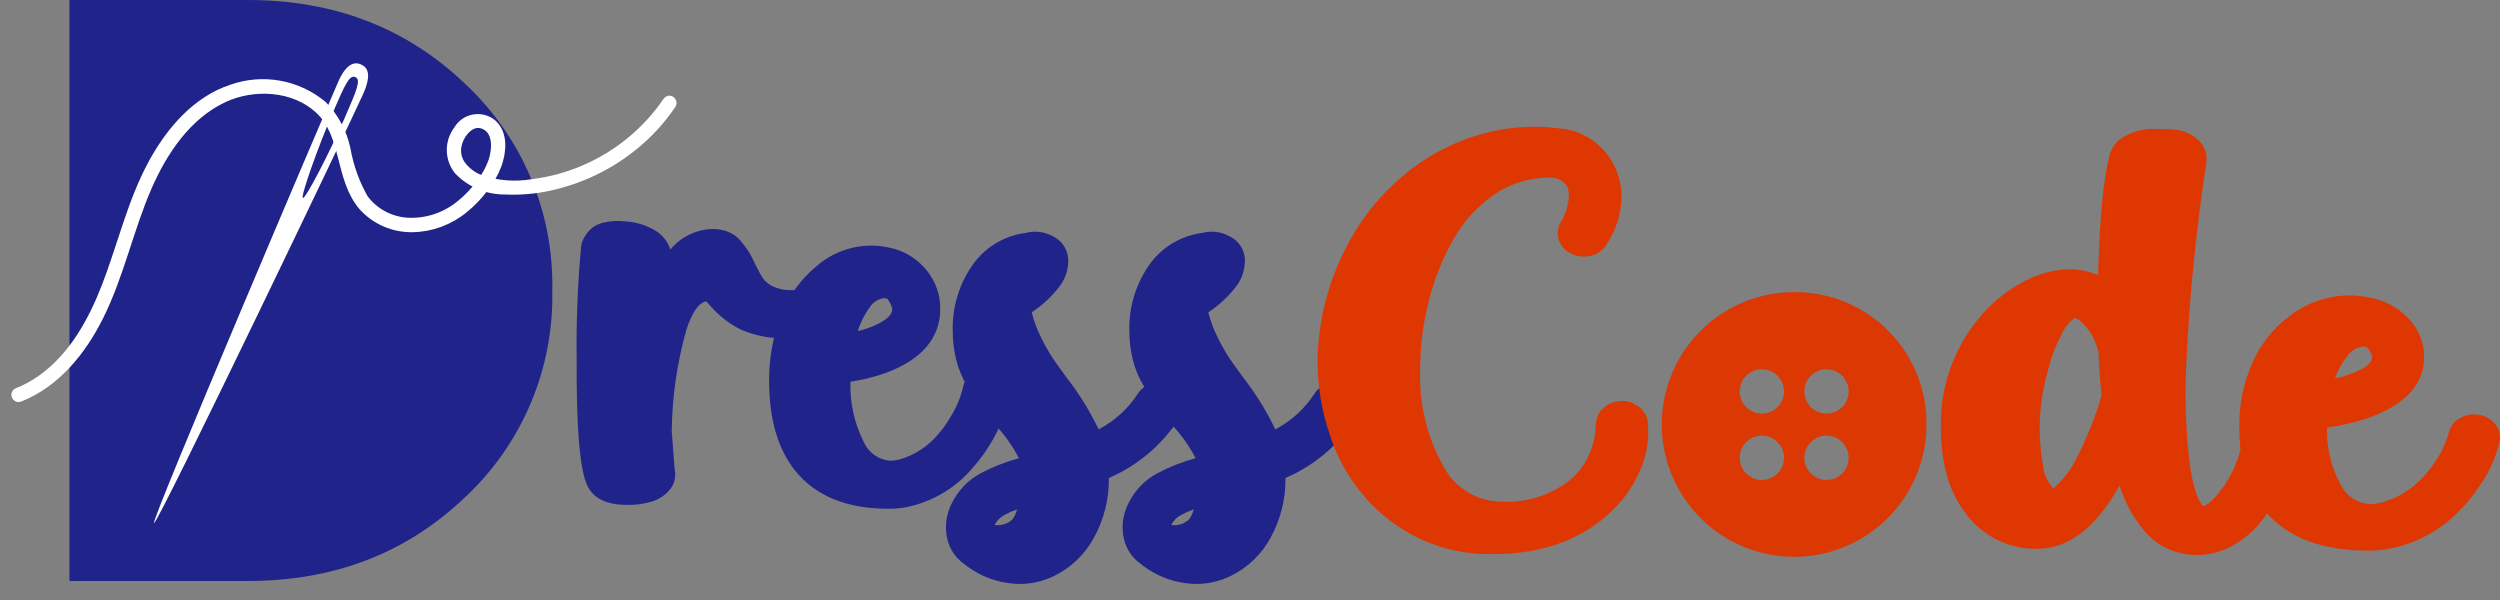 <svg width="150" height="36" viewBox="0 0 150 36" fill="none" xmlns="http://www.w3.org/2000/svg">
<rect x="0" y="0" width="150" height="36" fill="#808080" stroke="none"/>
<path d="M4.168 34.86V0H14.872C20.044 0 24.381 1.669 27.884 5.007C29.586 6.59 30.935 8.515 31.84 10.656C32.746 12.797 33.188 15.106 33.137 17.43C33.188 19.754 32.746 22.063 31.84 24.204C30.935 26.345 29.586 28.27 27.884 29.853C24.38 33.191 20.043 34.86 14.872 34.86H4.168Z" fill="#20248A"/>
<path d="M21.652 3.863C21.23 3.68 20.746 3.86 20.277 4.941C19.701 6.267 9.023 31.287 9.242 31.382C9.46 31.476 21.23 6.929 21.805 5.604C22.298 4.467 22.074 4.046 21.652 3.863ZM18.174 11.881C18.014 11.811 19.106 8.753 19.975 6.747C20.695 5.088 20.963 4.471 21.32 4.626C21.678 4.781 21.41 5.398 20.69 7.058C19.821 9.06 18.334 11.948 18.174 11.878" fill="white"/>
<path d="M1.152 23.797C3.324 22.937 4.858 21.027 5.881 18.99C7.137 16.489 7.693 13.713 8.812 11.158C9.757 9.003 11.196 6.867 13.388 5.839C15.206 4.987 17.644 5.113 19.167 6.507C20.858 8.055 20.377 10.677 21.829 12.36C22.198 12.763 22.648 13.082 23.149 13.298C23.651 13.514 24.192 13.622 24.738 13.613C25.864 13.596 26.951 13.194 27.817 12.472C28.27 12.105 28.675 11.682 29.021 11.213C29.34 10.808 29.596 10.358 29.782 9.877C30.056 9.114 30.174 8.052 29.495 7.456C29.347 7.336 29.174 7.25 28.989 7.203C28.803 7.157 28.61 7.151 28.423 7.187C28.235 7.222 28.057 7.298 27.902 7.409C27.747 7.52 27.617 7.663 27.523 7.829C27.266 8.165 27.126 8.575 27.126 8.998C27.126 9.42 27.266 9.831 27.523 10.166C27.878 10.543 28.306 10.842 28.782 11.046C29.258 11.25 29.77 11.353 30.288 11.35C31.405 11.403 32.525 11.274 33.6 10.966C35.761 10.375 37.711 9.189 39.229 7.543C39.602 7.134 39.945 6.698 40.254 6.239C40.334 6.122 40.16 5.985 40.081 6.105C38.847 7.917 37.122 9.339 35.108 10.206C34.103 10.643 33.04 10.933 31.951 11.066C30.896 11.246 29.813 11.159 28.801 10.813C28.326 10.634 27.915 10.321 27.616 9.912C27.494 9.735 27.411 9.535 27.371 9.324C27.331 9.113 27.336 8.897 27.385 8.688C27.534 7.99 28.216 7.11 29.023 7.42C29.934 7.772 29.869 8.941 29.616 9.702C29.444 10.181 29.197 10.63 28.885 11.033C28.547 11.497 28.15 11.916 27.705 12.28C26.839 13.014 25.735 13.408 24.6 13.388C24.053 13.38 23.515 13.246 23.028 12.998C22.54 12.749 22.117 12.391 21.79 11.952C21.261 11.023 20.896 10.009 20.712 8.956C20.505 7.979 20.027 7.08 19.333 6.362C18.593 5.742 17.704 5.327 16.754 5.156C15.805 4.985 14.826 5.065 13.917 5.389C11.814 6.079 10.272 7.897 9.238 9.779C7.964 12.102 7.378 14.711 6.431 17.169C5.603 19.317 4.422 21.46 2.501 22.815C2.054 23.13 1.572 23.39 1.064 23.592C0.935 23.647 1.02 23.849 1.152 23.797Z" fill="white" stroke="white" stroke-width="0.638" stroke-miterlimit="10"/>
<path d="M48.942 18.773V18.85C48.946 19.062 48.9 19.273 48.808 19.464V19.483L48.789 19.502C48.755 19.579 48.71 19.65 48.655 19.713C48.655 19.716 48.655 19.719 48.654 19.721C48.653 19.724 48.652 19.726 48.65 19.728C48.648 19.73 48.646 19.731 48.643 19.732C48.641 19.733 48.638 19.733 48.635 19.733L48.616 19.771L48.559 19.829L48.52 19.867L48.501 19.887C48.501 19.913 48.494 19.924 48.481 19.924C48.479 19.924 48.476 19.925 48.474 19.926C48.471 19.927 48.469 19.928 48.467 19.93C48.465 19.932 48.464 19.934 48.463 19.936C48.462 19.939 48.462 19.942 48.462 19.944L48.424 19.963L48.404 19.982C48.4 19.988 48.394 19.992 48.388 19.996C48.381 19.999 48.374 20.001 48.367 20.001C48.353 20.001 48.347 20.008 48.347 20.021L48.309 20.04L48.29 20.059C48.285 20.065 48.279 20.069 48.273 20.073C48.266 20.076 48.259 20.078 48.251 20.079C48.249 20.078 48.246 20.078 48.243 20.079C48.241 20.08 48.239 20.082 48.237 20.084C48.235 20.085 48.234 20.087 48.233 20.09C48.232 20.092 48.232 20.095 48.232 20.098L48.194 20.117C48.184 20.128 48.172 20.137 48.159 20.144C48.146 20.151 48.132 20.155 48.117 20.156L48.079 20.175L48.059 20.194H48.021C48.011 20.205 47.997 20.212 47.982 20.213C47.97 20.213 47.963 20.213 47.963 20.222C47.963 20.232 47.956 20.233 47.944 20.233H47.906C47.896 20.243 47.882 20.25 47.868 20.252C47.854 20.252 47.841 20.255 47.829 20.261C47.817 20.267 47.804 20.27 47.791 20.271H47.694L47.656 20.29H47.541C46.495 20.364 45.447 20.193 44.479 19.79C43.747 19.426 43.097 18.916 42.568 18.293C42.509 18.219 42.446 18.148 42.378 18.082C41.93 18.159 41.533 18.722 41.187 19.771C40.624 21.758 40.327 23.811 40.304 25.877C40.406 27.271 40.464 28.02 40.477 28.123L40.496 28.276L40.515 28.334V28.411C40.515 28.593 40.489 28.774 40.439 28.949C40.343 29.192 40.191 29.41 39.995 29.583C39.72 29.843 39.383 30.029 39.016 30.12C38.56 30.247 38.087 30.305 37.614 30.293C36.411 30.293 35.623 29.916 35.252 29.161C34.792 28.239 34.575 25.711 34.6 21.577C34.568 19.308 34.658 17.039 34.869 14.78C34.884 14.64 34.923 14.504 34.984 14.377C35.081 14.187 35.2 14.01 35.339 13.849C35.559 13.61 35.846 13.443 36.163 13.37C36.611 13.256 37.077 13.226 37.536 13.283C38.163 13.319 38.772 13.507 39.31 13.83C39.743 14.087 40.067 14.492 40.222 14.971C40.532 14.596 40.918 14.292 41.356 14.08C41.793 13.867 42.271 13.752 42.757 13.741C43.097 13.734 43.434 13.799 43.747 13.931C44.036 14.06 44.29 14.258 44.486 14.507C44.651 14.709 44.805 14.921 44.946 15.14C45.075 15.357 45.19 15.582 45.292 15.812C45.496 16.222 45.656 16.516 45.772 16.696C45.927 16.909 46.136 17.078 46.377 17.185C46.722 17.345 47.1 17.42 47.48 17.406H47.654C47.701 17.409 47.747 17.422 47.788 17.444C47.834 17.442 47.879 17.448 47.922 17.463H47.942C48.093 17.521 48.234 17.598 48.364 17.694C48.486 17.766 48.591 17.864 48.671 17.982C48.675 18.003 48.685 18.024 48.7 18.04C48.715 18.06 48.73 18.079 48.747 18.097L48.806 18.213L48.844 18.289V18.308L48.863 18.347V18.366C48.863 18.379 48.867 18.386 48.873 18.386C48.879 18.386 48.883 18.392 48.883 18.405V18.443C48.892 18.46 48.899 18.48 48.901 18.5L48.921 18.519V18.558C48.921 18.571 48.924 18.585 48.93 18.597C48.936 18.608 48.94 18.621 48.94 18.635V18.769L48.942 18.773Z" fill="#20248A"/>
<path d="M58.342 22.367C58.573 22.199 58.849 22.103 59.134 22.092C59.42 22.081 59.702 22.156 59.945 22.306C60.188 22.457 60.381 22.676 60.499 22.936C60.617 23.197 60.655 23.486 60.608 23.768C60.223 25.355 59.459 26.824 58.38 28.049L58.362 28.069C57.38 29.235 56.045 30.05 54.559 30.392C54.219 30.472 53.871 30.517 53.522 30.526H53.311C50.815 30.526 48.953 29.771 47.724 28.26C46.674 26.955 46.149 25.163 46.149 22.885C46.131 21.512 46.382 20.148 46.888 18.872C47.328 17.741 48.052 16.743 48.99 15.973C49.58 15.455 50.285 15.084 51.046 14.891C51.807 14.697 52.603 14.687 53.369 14.86C54.173 15.023 54.903 15.44 55.451 16.05C55.995 16.636 56.33 17.385 56.402 18.181C56.414 18.424 56.414 18.668 56.402 18.91C56.233 20.485 55.139 21.644 53.119 22.386C52.44 22.626 51.74 22.799 51.027 22.904C50.985 24.132 51.249 25.352 51.796 26.453C51.93 26.787 52.156 27.076 52.447 27.287C52.739 27.498 53.085 27.622 53.444 27.644C53.625 27.637 53.805 27.611 53.981 27.567C54.902 27.297 55.72 26.755 56.327 26.011C56.556 25.748 56.761 25.466 56.94 25.166C56.942 25.149 56.949 25.133 56.96 25.119C56.971 25.102 56.984 25.085 56.998 25.071C57.346 24.526 57.605 23.93 57.766 23.305C57.792 23.117 57.857 22.937 57.956 22.775C58.055 22.613 58.186 22.473 58.342 22.364M53.043 17.89C52.872 17.909 52.707 17.966 52.56 18.058C52.414 18.149 52.29 18.272 52.198 18.418C51.873 18.856 51.626 19.346 51.469 19.868C51.704 19.814 51.934 19.743 52.159 19.657C53.03 19.325 53.485 18.979 53.523 18.62V18.601C53.529 18.596 53.533 18.59 53.537 18.584C53.54 18.577 53.542 18.57 53.542 18.563C53.496 18.329 53.39 18.11 53.236 17.929C53.176 17.902 53.111 17.889 53.045 17.89" fill="#20248A"/>
<path d="M70.253 23.169C70.414 23.272 70.553 23.405 70.662 23.562C70.771 23.719 70.847 23.896 70.887 24.083C70.933 24.266 70.941 24.456 70.912 24.642C70.882 24.829 70.815 25.007 70.714 25.166C69.693 26.722 68.239 27.943 66.531 28.68C66.55 29.924 66.245 31.151 65.648 32.242C65.112 33.247 64.271 34.056 63.248 34.555C62.603 34.874 61.893 35.038 61.174 35.036C59.956 35.021 58.779 34.595 57.834 33.826C57.35 33.483 57.003 32.979 56.855 32.405C56.664 31.659 56.756 30.869 57.113 30.186C57.483 29.433 58.077 28.813 58.813 28.412C59.55 28.018 60.329 27.709 61.136 27.491C60.766 26.778 60.301 26.119 59.754 25.532C59.356 25.059 59.052 24.682 58.842 24.4C58.631 24.118 58.369 23.721 58.054 23.209C57.746 22.709 57.516 22.166 57.373 21.596C57.23 21.012 57.159 20.412 57.162 19.811C57.135 18.483 57.511 17.178 58.239 16.067C58.602 15.498 59.087 15.015 59.657 14.654C60.228 14.292 60.871 14.06 61.541 13.975C62.083 13.831 62.66 13.899 63.154 14.165C63.448 14.301 63.695 14.521 63.862 14.799C64.03 15.076 64.111 15.397 64.095 15.72C64.074 16.311 63.85 16.878 63.461 17.324C63.02 17.872 62.495 18.348 61.906 18.734V18.753C62.034 19.262 62.217 19.755 62.453 20.223C62.655 20.643 62.882 21.05 63.134 21.442C63.339 21.749 63.639 22.172 64.037 22.709C64.772 23.656 65.403 24.679 65.918 25.761C66.871 25.265 67.679 24.531 68.264 23.63C68.366 23.469 68.499 23.33 68.656 23.221C68.813 23.112 68.99 23.036 69.176 22.996C69.359 22.951 69.549 22.943 69.736 22.972C69.922 23.002 70.1 23.069 70.26 23.169M60.733 31.176C60.873 30.996 60.971 30.786 61.02 30.562C60.755 30.657 60.498 30.773 60.252 30.908C60.003 31.041 59.801 31.25 59.677 31.503H59.715C59.898 31.526 60.083 31.508 60.258 31.451C60.433 31.395 60.594 31.301 60.729 31.176" fill="#20248A"/>
<path d="M80.851 23.169C81.012 23.272 81.151 23.405 81.26 23.562C81.369 23.719 81.445 23.896 81.485 24.083C81.531 24.266 81.539 24.456 81.509 24.642C81.48 24.829 81.412 25.007 81.312 25.166C80.291 26.722 78.837 27.943 77.128 28.68C77.147 29.923 76.843 31.151 76.246 32.242C75.71 33.247 74.87 34.056 73.846 34.555C73.201 34.874 72.491 35.038 71.772 35.036C70.554 35.021 69.377 34.595 68.432 33.826C67.948 33.483 67.601 32.979 67.453 32.405C67.262 31.659 67.354 30.868 67.712 30.186C68.081 29.433 68.675 28.813 69.411 28.412C70.148 28.018 70.927 27.709 71.734 27.491C71.365 26.778 70.899 26.119 70.352 25.532C69.955 25.059 69.651 24.682 69.44 24.4C69.229 24.118 68.967 23.721 68.652 23.209C68.344 22.709 68.114 22.166 67.97 21.596C67.828 21.012 67.757 20.412 67.76 19.811C67.734 18.483 68.109 17.178 68.837 16.067C69.201 15.497 69.685 15.015 70.256 14.653C70.826 14.292 71.469 14.06 72.14 13.975C72.682 13.831 73.258 13.899 73.752 14.165C74.046 14.301 74.293 14.521 74.461 14.798C74.629 15.075 74.71 15.396 74.693 15.72C74.673 16.311 74.449 16.878 74.059 17.324C73.618 17.872 73.093 18.348 72.504 18.734V18.753C72.632 19.261 72.815 19.754 73.051 20.223C73.252 20.643 73.48 21.05 73.732 21.442C73.936 21.749 74.237 22.172 74.635 22.709C75.37 23.656 76.001 24.679 76.517 25.761C77.469 25.265 78.277 24.531 78.862 23.63C78.964 23.469 79.097 23.33 79.254 23.221C79.411 23.112 79.587 23.036 79.774 22.996C79.957 22.951 80.147 22.943 80.334 22.972C80.52 23.002 80.698 23.069 80.858 23.169M71.33 31.176C71.471 30.996 71.569 30.786 71.617 30.562C71.353 30.657 71.096 30.773 70.85 30.908C70.6 31.041 70.398 31.249 70.274 31.503H70.312C70.495 31.526 70.68 31.508 70.855 31.451C71.03 31.395 71.191 31.301 71.326 31.176" fill="#20248A"/>
<path d="M107.68 17.527C106.111 17.521 104.574 17.98 103.265 18.846C101.956 19.713 100.933 20.948 100.326 22.395C99.718 23.843 99.553 25.438 99.852 26.979C100.151 28.52 100.899 29.938 102.003 31.054C103.108 32.17 104.518 32.934 106.056 33.248C107.594 33.563 109.19 33.415 110.644 32.823C112.098 32.231 113.343 31.221 114.224 29.921C115.104 28.621 115.579 27.09 115.589 25.52C115.605 24.473 115.412 23.433 115.021 22.462C114.63 21.491 114.049 20.607 113.313 19.863C112.577 19.119 111.699 18.529 110.732 18.128C109.765 17.727 108.727 17.523 107.68 17.527ZM105.711 24.816C105.448 24.816 105.19 24.738 104.972 24.592C104.753 24.446 104.582 24.238 104.481 23.995C104.381 23.752 104.354 23.484 104.406 23.226C104.457 22.968 104.584 22.73 104.77 22.544C104.956 22.358 105.193 22.231 105.451 22.18C105.71 22.128 105.977 22.155 106.22 22.256C106.464 22.356 106.671 22.527 106.818 22.746C106.964 22.965 107.042 23.222 107.042 23.485C107.042 23.838 106.902 24.177 106.652 24.427C106.403 24.676 106.064 24.816 105.711 24.816ZM109.589 24.816C109.326 24.816 109.069 24.738 108.85 24.592C108.631 24.446 108.46 24.238 108.36 23.995C108.259 23.752 108.233 23.484 108.284 23.226C108.335 22.968 108.462 22.73 108.648 22.544C108.834 22.358 109.072 22.231 109.33 22.18C109.588 22.128 109.856 22.155 110.099 22.256C110.342 22.356 110.55 22.527 110.696 22.746C110.842 22.965 110.92 23.222 110.92 23.485C110.92 23.838 110.78 24.177 110.531 24.427C110.281 24.676 109.942 24.816 109.589 24.816ZM105.711 28.797C105.448 28.797 105.19 28.719 104.972 28.572C104.753 28.426 104.582 28.218 104.481 27.975C104.381 27.732 104.354 27.464 104.406 27.206C104.457 26.948 104.584 26.711 104.77 26.524C104.956 26.338 105.193 26.212 105.451 26.16C105.71 26.109 105.977 26.135 106.22 26.236C106.464 26.337 106.671 26.507 106.818 26.726C106.964 26.945 107.042 27.203 107.042 27.466C107.042 27.819 106.902 28.157 106.652 28.407C106.403 28.657 106.064 28.797 105.711 28.797ZM109.589 28.797C109.326 28.797 109.069 28.719 108.85 28.572C108.631 28.426 108.46 28.218 108.36 27.975C108.259 27.732 108.233 27.464 108.284 27.206C108.335 26.948 108.462 26.711 108.648 26.524C108.834 26.338 109.072 26.212 109.33 26.16C109.588 26.109 109.856 26.135 110.099 26.236C110.342 26.337 110.55 26.507 110.696 26.726C110.842 26.945 110.92 27.203 110.92 27.466C110.92 27.819 110.78 28.157 110.531 28.407C110.281 28.657 109.942 28.797 109.589 28.797Z" fill="#DB3804"/>
<path d="M98.867 25.332V25.388C98.958 26.314 98.816 27.249 98.452 28.106C98.071 29.034 97.507 29.877 96.792 30.581C94.98 32.356 92.594 33.243 89.636 33.243C87.067 33.323 84.57 32.387 82.688 30.637C81.385 29.439 80.408 27.931 79.846 26.253C79.285 24.674 79.018 23.005 79.059 21.33C79.139 19.092 79.713 16.898 80.739 14.908C81.69 13.011 83.067 11.361 84.763 10.086C86.023 9.137 87.451 8.436 88.972 8.02C90.464 7.611 92.022 7.503 93.556 7.703C94.238 7.756 94.894 7.982 95.464 8.36C96.034 8.738 96.498 9.255 96.813 9.862C97.2 10.592 97.359 11.422 97.27 12.244C97.175 13.133 96.861 13.983 96.356 14.72C96.319 14.79 96.27 14.853 96.212 14.906L96.19 14.925C96.003 15.12 95.767 15.261 95.506 15.334H95.465L95.444 15.353H95.423C95.382 15.368 95.339 15.374 95.296 15.371L95.276 15.39H94.799L94.757 15.371L94.715 15.353H94.632C94.612 15.343 94.591 15.336 94.569 15.334C94.54 15.338 94.511 15.331 94.486 15.316C94.473 15.316 94.465 15.31 94.465 15.297L94.424 15.278H94.382C94.358 15.273 94.335 15.26 94.319 15.242C94.293 15.237 94.268 15.227 94.246 15.213C94.22 15.2 94.196 15.185 94.173 15.167H94.153L94.132 15.148L94.092 15.111C94.084 15.111 94.076 15.109 94.069 15.106C94.061 15.103 94.055 15.098 94.049 15.093L94.028 15.074C94.022 15.069 94.016 15.064 94.009 15.061C94.002 15.057 93.994 15.056 93.986 15.055L93.945 15.018C93.847 14.933 93.762 14.832 93.696 14.72H93.676L93.655 14.683C93.649 14.678 93.644 14.673 93.641 14.666C93.637 14.66 93.635 14.653 93.635 14.646V14.627C93.629 14.623 93.623 14.617 93.62 14.611C93.616 14.604 93.614 14.597 93.613 14.589C93.613 14.578 93.61 14.571 93.602 14.571C93.595 14.571 93.594 14.565 93.594 14.553C93.594 14.54 93.589 14.534 93.583 14.534C93.578 14.534 93.572 14.528 93.572 14.515C93.57 14.495 93.562 14.476 93.551 14.459L93.488 14.236V14.181C93.488 14.168 93.48 14.162 93.466 14.162V13.81C93.472 13.805 93.477 13.8 93.481 13.793C93.484 13.787 93.487 13.78 93.488 13.772V13.753L93.508 13.734V13.698C93.508 13.682 93.512 13.666 93.519 13.651C93.524 13.636 93.528 13.62 93.529 13.604C93.527 13.591 93.528 13.578 93.531 13.565C93.535 13.552 93.541 13.54 93.549 13.53L93.57 13.493L93.592 13.456V13.437C93.593 13.422 93.597 13.408 93.604 13.395C93.611 13.382 93.621 13.371 93.633 13.362C93.897 12.929 94.064 12.443 94.12 11.938C94.154 11.498 94.096 11.209 93.943 11.073C93.817 10.925 93.657 10.81 93.476 10.738C93.295 10.667 93.1 10.641 92.906 10.663C91.755 10.66 90.63 11.007 89.681 11.659C88.678 12.339 87.844 13.24 87.244 14.293C86.583 15.446 86.081 16.683 85.751 17.97C85.391 19.327 85.21 20.726 85.211 22.131C85.126 24.17 85.607 26.193 86.601 27.975C86.934 28.613 87.435 29.147 88.049 29.521C88.663 29.895 89.368 30.094 90.087 30.097C91.605 30.187 93.1 29.702 94.276 28.738C94.769 28.306 95.153 27.763 95.397 27.154C95.618 26.622 95.738 26.054 95.749 25.478V25.459C95.751 25.438 95.754 25.417 95.76 25.396C95.765 25.375 95.768 25.354 95.77 25.333V25.259L95.79 25.221V25.128C95.79 25.115 95.795 25.11 95.801 25.11C95.807 25.11 95.811 25.102 95.811 25.09C95.811 25.078 95.814 25.072 95.823 25.072C95.831 25.072 95.833 25.059 95.833 25.035L95.853 24.997L95.874 24.978V24.902C95.874 24.89 95.877 24.883 95.883 24.883C95.89 24.883 95.894 24.877 95.894 24.864C95.894 24.852 95.902 24.846 95.915 24.846C95.928 24.846 95.935 24.84 95.935 24.828C95.935 24.815 95.94 24.808 95.946 24.808C95.953 24.808 95.956 24.803 95.956 24.79C95.958 24.775 95.966 24.762 95.978 24.753C95.984 24.748 95.989 24.743 95.992 24.736C95.996 24.73 95.998 24.723 95.998 24.715V24.697L96.019 24.678C96.034 24.665 96.048 24.649 96.06 24.632C96.072 24.615 96.086 24.6 96.102 24.585C96.172 24.511 96.249 24.442 96.331 24.381L96.372 24.343C96.372 24.331 96.379 24.325 96.392 24.325C96.407 24.324 96.422 24.318 96.434 24.306C96.445 24.295 96.459 24.288 96.475 24.288C96.492 24.269 96.514 24.256 96.538 24.251L96.579 24.232C96.591 24.221 96.606 24.214 96.621 24.213H96.642L96.662 24.195H96.683C96.697 24.195 96.705 24.195 96.705 24.185C96.705 24.175 96.711 24.176 96.725 24.176L96.746 24.157L96.766 24.139H96.85L96.87 24.12L96.891 24.102H96.974C96.984 24.09 96.999 24.084 97.015 24.083H97.098C97.12 24.081 97.141 24.074 97.161 24.064H97.474C97.6 24.081 97.724 24.106 97.846 24.139C97.871 24.142 97.895 24.148 97.918 24.157C97.945 24.166 97.969 24.178 97.992 24.195C98.011 24.212 98.033 24.227 98.055 24.241C98.073 24.256 98.095 24.265 98.118 24.269C98.118 24.282 98.125 24.288 98.139 24.288C98.163 24.293 98.186 24.306 98.202 24.325C98.23 24.325 98.244 24.331 98.244 24.343C98.303 24.382 98.359 24.426 98.41 24.474L98.43 24.492C98.441 24.504 98.457 24.511 98.473 24.511C98.486 24.511 98.493 24.517 98.493 24.53C98.493 24.542 98.506 24.561 98.535 24.585C98.535 24.611 98.542 24.623 98.555 24.623C98.568 24.623 98.577 24.629 98.577 24.641C98.577 24.648 98.579 24.655 98.582 24.662C98.586 24.668 98.591 24.674 98.596 24.678C98.601 24.7 98.612 24.719 98.628 24.734C98.644 24.754 98.661 24.773 98.679 24.79C98.679 24.803 98.686 24.808 98.7 24.808L98.72 24.846V24.864C98.72 24.877 98.724 24.883 98.732 24.883C98.738 24.883 98.742 24.89 98.742 24.902C98.742 24.914 98.745 24.92 98.752 24.92C98.759 24.92 98.762 24.927 98.762 24.939C98.765 24.959 98.772 24.978 98.783 24.995L98.803 25.014V25.07L98.826 25.088V25.125C98.825 25.138 98.828 25.151 98.835 25.163C98.841 25.174 98.845 25.187 98.845 25.2C98.848 25.22 98.855 25.239 98.867 25.256V25.332Z" fill="#DF3701"/>
<path d="M135.233 25.007C135.568 24.777 135.973 24.675 136.376 24.717C136.779 24.76 137.154 24.945 137.432 25.24C137.561 25.374 137.657 25.536 137.713 25.714C137.768 25.892 137.782 26.08 137.753 26.264C137.646 27.037 137.451 27.796 137.172 28.525C136.874 29.317 136.491 30.075 136.031 30.786C135.564 31.516 134.941 32.133 134.206 32.592C133.483 33.057 132.64 33.303 131.78 33.3C131.177 33.302 130.581 33.169 130.035 32.912C129.49 32.654 129.008 32.278 128.626 31.811C127.973 31.02 127.48 30.11 127.176 29.13C125.751 31.662 124.106 32.928 122.239 32.928C121.457 32.942 120.682 32.78 119.972 32.455C119.261 32.129 118.632 31.648 118.132 31.047C117.012 29.744 116.451 27.939 116.451 25.63C116.398 23.105 117.31 20.655 119.003 18.78C119.711 17.99 120.558 17.337 121.502 16.854C122.33 16.412 123.251 16.173 124.188 16.157C124.773 16.158 125.352 16.278 125.889 16.51C125.974 13.085 126.209 10.665 126.594 9.251C126.664 9.008 126.785 8.783 126.95 8.592C127.114 8.401 127.319 8.248 127.548 8.143C128.027 7.885 128.56 7.745 129.104 7.734C129.63 7.727 130.099 7.743 130.515 7.78C131.085 7.838 131.615 8.099 132.007 8.515C132.158 8.681 132.27 8.878 132.335 9.092C132.399 9.306 132.415 9.533 132.381 9.754C131.768 13.757 131.366 17.789 131.177 21.834C131.073 23.841 131.142 25.852 131.384 27.847C131.591 29.225 131.868 30.07 132.214 30.382C132.537 30.216 132.818 29.977 133.033 29.685C133.404 29.254 133.715 28.776 133.956 28.261V28.242H133.978C134.311 27.516 134.535 26.744 134.641 25.952C134.668 25.763 134.734 25.581 134.836 25.419C134.938 25.257 135.073 25.119 135.232 25.012M124.54 27.591C125.182 26.36 125.703 25.069 126.095 23.737C126.01 22.918 125.949 22.044 125.909 21.113C125.827 20.805 125.715 20.506 125.577 20.219C125.426 19.935 125.233 19.675 125.006 19.447C124.865 19.277 124.683 19.146 124.477 19.067C124.139 19.335 123.869 19.679 123.689 20.072C123.315 20.776 123.037 21.527 122.86 22.305C122.332 24.145 122.24 26.082 122.59 27.964C122.639 28.469 122.858 28.942 123.212 29.305C123.758 28.822 124.208 28.242 124.54 27.593" fill="#DF3701"/>
<path d="M147.532 25.128C147.875 24.905 148.29 24.819 148.694 24.886C149.092 24.932 149.456 25.133 149.708 25.445C149.828 25.587 149.915 25.755 149.961 25.935C150.008 26.115 150.013 26.304 149.977 26.487C149.746 27.482 149.315 28.419 148.709 29.242C148.382 29.748 148 30.216 147.568 30.636L147.549 30.655C146.443 31.809 145.009 32.596 143.441 32.907C143.073 32.986 142.698 33.029 142.322 33.037H142.093C139.397 33.037 137.385 32.305 136.058 30.841C134.923 29.573 134.356 27.836 134.356 25.628C134.338 24.289 134.611 22.962 135.155 21.738C135.65 20.617 136.434 19.647 137.426 18.928C138.091 18.419 138.857 18.059 139.673 17.873C140.489 17.687 141.336 17.679 142.155 17.85C143.005 17.998 143.79 18.401 144.406 19.004C144.982 19.549 145.347 20.282 145.433 21.071C145.446 21.306 145.446 21.542 145.433 21.778C145.252 23.304 144.069 24.427 141.884 25.147C141.146 25.381 140.389 25.549 139.622 25.65C139.579 26.852 139.866 28.043 140.452 29.093C140.617 29.43 140.87 29.715 141.184 29.918C141.498 30.121 141.862 30.235 142.236 30.248C142.432 30.241 142.626 30.216 142.817 30.174C143.788 29.925 144.667 29.401 145.347 28.665C145.593 28.413 145.815 28.139 146.01 27.846C146.012 27.829 146.02 27.813 146.031 27.8C146.044 27.783 146.058 27.767 146.074 27.753C146.445 27.233 146.725 26.655 146.903 26.042C146.935 25.854 147.007 25.675 147.115 25.518C147.222 25.361 147.362 25.228 147.525 25.13M141.801 20.792C141.621 20.807 141.446 20.861 141.289 20.949C141.131 21.037 140.994 21.158 140.887 21.304C140.54 21.72 140.273 22.196 140.099 22.709C140.352 22.657 140.601 22.589 140.845 22.504C141.786 22.182 142.277 21.847 142.319 21.499V21.479C142.325 21.475 142.33 21.469 142.333 21.463C142.337 21.456 142.339 21.449 142.339 21.442C142.286 21.211 142.172 20.999 142.008 20.828C141.942 20.801 141.871 20.788 141.801 20.79" fill="#DF3701"/>
</svg>
